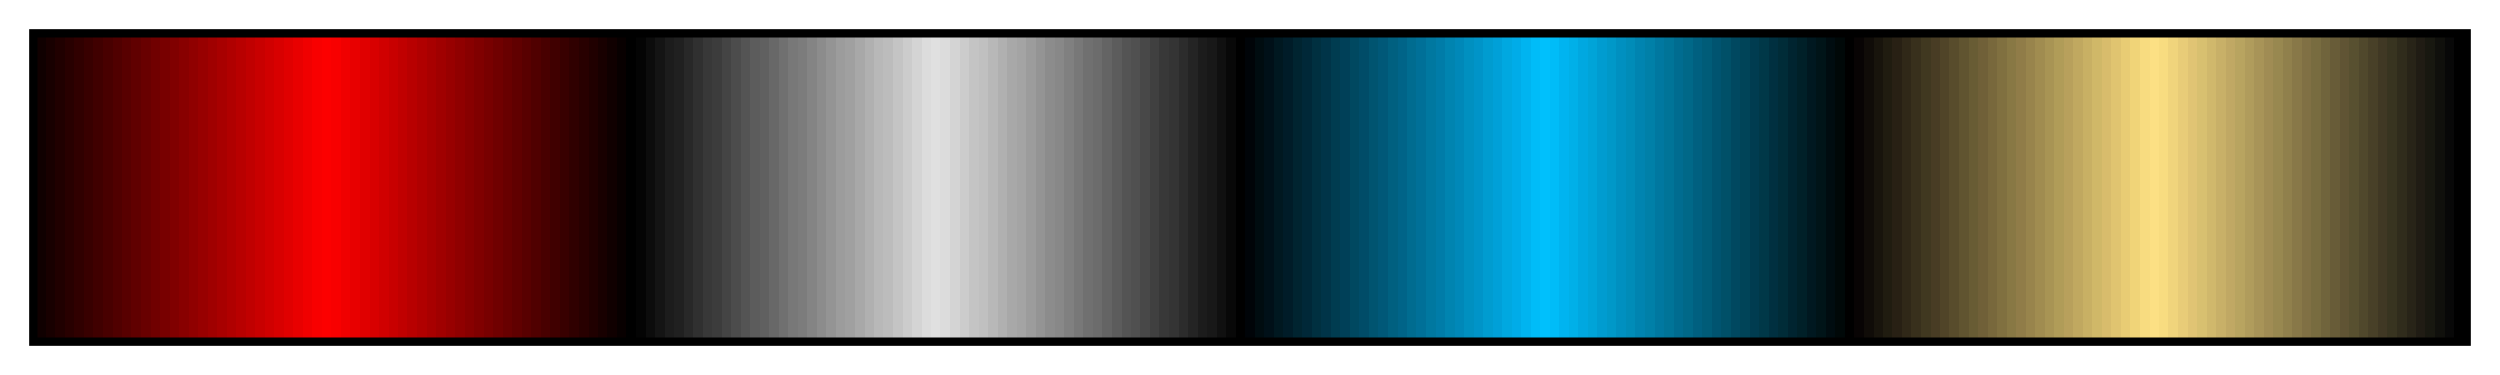 <?xml version="1.0" encoding="UTF-8"?>
<svg xmlns="http://www.w3.org/2000/svg" version="1.1" width="300px" height="45px" viewBox="0 0 300 45">
  <g>
    <defs>
      <linearGradient id="bud2" gradientUnits="objectBoundingBox" spreadMethod="pad" x1="0%" x2="100%" y1="0%" y2="0%">
        <stop offset="0.00%" stop-color="rgb(16,0,0)" stop-opacity="1"/>
        <stop offset="0.39%" stop-color="rgb(16,0,0)" stop-opacity="1"/>
        <stop offset="0.39%" stop-color="rgb(24,0,0)" stop-opacity="1"/>
        <stop offset="0.78%" stop-color="rgb(24,0,0)" stop-opacity="1"/>
        <stop offset="0.78%" stop-color="rgb(32,0,0)" stop-opacity="1"/>
        <stop offset="1.18%" stop-color="rgb(32,0,0)" stop-opacity="1"/>
        <stop offset="1.18%" stop-color="rgb(40,0,0)" stop-opacity="1"/>
        <stop offset="1.57%" stop-color="rgb(40,0,0)" stop-opacity="1"/>
        <stop offset="1.57%" stop-color="rgb(48,0,0)" stop-opacity="1"/>
        <stop offset="1.96%" stop-color="rgb(48,0,0)" stop-opacity="1"/>
        <stop offset="1.96%" stop-color="rgb(56,0,0)" stop-opacity="1"/>
        <stop offset="2.35%" stop-color="rgb(56,0,0)" stop-opacity="1"/>
        <stop offset="2.35%" stop-color="rgb(64,0,0)" stop-opacity="1"/>
        <stop offset="2.75%" stop-color="rgb(64,0,0)" stop-opacity="1"/>
        <stop offset="2.75%" stop-color="rgb(72,0,0)" stop-opacity="1"/>
        <stop offset="3.14%" stop-color="rgb(72,0,0)" stop-opacity="1"/>
        <stop offset="3.14%" stop-color="rgb(80,0,0)" stop-opacity="1"/>
        <stop offset="3.53%" stop-color="rgb(80,0,0)" stop-opacity="1"/>
        <stop offset="3.53%" stop-color="rgb(88,0,0)" stop-opacity="1"/>
        <stop offset="3.92%" stop-color="rgb(88,0,0)" stop-opacity="1"/>
        <stop offset="3.92%" stop-color="rgb(96,0,0)" stop-opacity="1"/>
        <stop offset="4.31%" stop-color="rgb(96,0,0)" stop-opacity="1"/>
        <stop offset="4.31%" stop-color="rgb(104,0,0)" stop-opacity="1"/>
        <stop offset="4.71%" stop-color="rgb(104,0,0)" stop-opacity="1"/>
        <stop offset="4.71%" stop-color="rgb(112,0,0)" stop-opacity="1"/>
        <stop offset="5.10%" stop-color="rgb(112,0,0)" stop-opacity="1"/>
        <stop offset="5.10%" stop-color="rgb(120,0,0)" stop-opacity="1"/>
        <stop offset="5.49%" stop-color="rgb(120,0,0)" stop-opacity="1"/>
        <stop offset="5.49%" stop-color="rgb(128,0,0)" stop-opacity="1"/>
        <stop offset="5.88%" stop-color="rgb(128,0,0)" stop-opacity="1"/>
        <stop offset="5.88%" stop-color="rgb(136,0,0)" stop-opacity="1"/>
        <stop offset="6.27%" stop-color="rgb(136,0,0)" stop-opacity="1"/>
        <stop offset="6.27%" stop-color="rgb(144,0,0)" stop-opacity="1"/>
        <stop offset="6.67%" stop-color="rgb(144,0,0)" stop-opacity="1"/>
        <stop offset="6.67%" stop-color="rgb(152,0,0)" stop-opacity="1"/>
        <stop offset="7.06%" stop-color="rgb(152,0,0)" stop-opacity="1"/>
        <stop offset="7.06%" stop-color="rgb(160,0,0)" stop-opacity="1"/>
        <stop offset="7.45%" stop-color="rgb(160,0,0)" stop-opacity="1"/>
        <stop offset="7.45%" stop-color="rgb(168,0,0)" stop-opacity="1"/>
        <stop offset="7.84%" stop-color="rgb(168,0,0)" stop-opacity="1"/>
        <stop offset="7.84%" stop-color="rgb(176,0,0)" stop-opacity="1"/>
        <stop offset="8.24%" stop-color="rgb(176,0,0)" stop-opacity="1"/>
        <stop offset="8.24%" stop-color="rgb(184,0,0)" stop-opacity="1"/>
        <stop offset="8.63%" stop-color="rgb(184,0,0)" stop-opacity="1"/>
        <stop offset="8.63%" stop-color="rgb(192,0,0)" stop-opacity="1"/>
        <stop offset="9.02%" stop-color="rgb(192,0,0)" stop-opacity="1"/>
        <stop offset="9.02%" stop-color="rgb(200,0,0)" stop-opacity="1"/>
        <stop offset="9.41%" stop-color="rgb(200,0,0)" stop-opacity="1"/>
        <stop offset="9.41%" stop-color="rgb(208,0,0)" stop-opacity="1"/>
        <stop offset="9.80%" stop-color="rgb(208,0,0)" stop-opacity="1"/>
        <stop offset="9.80%" stop-color="rgb(216,0,0)" stop-opacity="1"/>
        <stop offset="10.20%" stop-color="rgb(216,0,0)" stop-opacity="1"/>
        <stop offset="10.20%" stop-color="rgb(224,0,0)" stop-opacity="1"/>
        <stop offset="10.59%" stop-color="rgb(224,0,0)" stop-opacity="1"/>
        <stop offset="10.59%" stop-color="rgb(232,0,0)" stop-opacity="1"/>
        <stop offset="10.98%" stop-color="rgb(232,0,0)" stop-opacity="1"/>
        <stop offset="10.98%" stop-color="rgb(240,0,0)" stop-opacity="1"/>
        <stop offset="11.37%" stop-color="rgb(240,0,0)" stop-opacity="1"/>
        <stop offset="11.37%" stop-color="rgb(248,0,0)" stop-opacity="1"/>
        <stop offset="11.76%" stop-color="rgb(248,0,0)" stop-opacity="1"/>
        <stop offset="11.76%" stop-color="rgb(252,0,0)" stop-opacity="1"/>
        <stop offset="12.16%" stop-color="rgb(252,0,0)" stop-opacity="1"/>
        <stop offset="12.16%" stop-color="rgb(248,0,0)" stop-opacity="1"/>
        <stop offset="12.55%" stop-color="rgb(248,0,0)" stop-opacity="1"/>
        <stop offset="12.55%" stop-color="rgb(240,0,0)" stop-opacity="1"/>
        <stop offset="12.94%" stop-color="rgb(240,0,0)" stop-opacity="1"/>
        <stop offset="12.94%" stop-color="rgb(232,0,0)" stop-opacity="1"/>
        <stop offset="13.33%" stop-color="rgb(232,0,0)" stop-opacity="1"/>
        <stop offset="13.33%" stop-color="rgb(224,0,0)" stop-opacity="1"/>
        <stop offset="13.73%" stop-color="rgb(224,0,0)" stop-opacity="1"/>
        <stop offset="13.73%" stop-color="rgb(216,0,0)" stop-opacity="1"/>
        <stop offset="14.12%" stop-color="rgb(216,0,0)" stop-opacity="1"/>
        <stop offset="14.12%" stop-color="rgb(208,0,0)" stop-opacity="1"/>
        <stop offset="14.51%" stop-color="rgb(208,0,0)" stop-opacity="1"/>
        <stop offset="14.51%" stop-color="rgb(200,0,0)" stop-opacity="1"/>
        <stop offset="14.90%" stop-color="rgb(200,0,0)" stop-opacity="1"/>
        <stop offset="14.90%" stop-color="rgb(192,0,0)" stop-opacity="1"/>
        <stop offset="15.29%" stop-color="rgb(192,0,0)" stop-opacity="1"/>
        <stop offset="15.29%" stop-color="rgb(184,0,0)" stop-opacity="1"/>
        <stop offset="15.69%" stop-color="rgb(184,0,0)" stop-opacity="1"/>
        <stop offset="15.69%" stop-color="rgb(176,0,0)" stop-opacity="1"/>
        <stop offset="16.08%" stop-color="rgb(176,0,0)" stop-opacity="1"/>
        <stop offset="16.08%" stop-color="rgb(168,0,0)" stop-opacity="1"/>
        <stop offset="16.47%" stop-color="rgb(168,0,0)" stop-opacity="1"/>
        <stop offset="16.47%" stop-color="rgb(160,0,0)" stop-opacity="1"/>
        <stop offset="16.86%" stop-color="rgb(160,0,0)" stop-opacity="1"/>
        <stop offset="16.86%" stop-color="rgb(152,0,0)" stop-opacity="1"/>
        <stop offset="17.25%" stop-color="rgb(152,0,0)" stop-opacity="1"/>
        <stop offset="17.25%" stop-color="rgb(144,0,0)" stop-opacity="1"/>
        <stop offset="17.65%" stop-color="rgb(144,0,0)" stop-opacity="1"/>
        <stop offset="17.65%" stop-color="rgb(136,0,0)" stop-opacity="1"/>
        <stop offset="18.04%" stop-color="rgb(136,0,0)" stop-opacity="1"/>
        <stop offset="18.04%" stop-color="rgb(128,0,0)" stop-opacity="1"/>
        <stop offset="18.43%" stop-color="rgb(128,0,0)" stop-opacity="1"/>
        <stop offset="18.43%" stop-color="rgb(120,0,0)" stop-opacity="1"/>
        <stop offset="18.82%" stop-color="rgb(120,0,0)" stop-opacity="1"/>
        <stop offset="18.82%" stop-color="rgb(112,0,0)" stop-opacity="1"/>
        <stop offset="19.22%" stop-color="rgb(112,0,0)" stop-opacity="1"/>
        <stop offset="19.22%" stop-color="rgb(104,0,0)" stop-opacity="1"/>
        <stop offset="19.61%" stop-color="rgb(104,0,0)" stop-opacity="1"/>
        <stop offset="19.61%" stop-color="rgb(96,0,0)" stop-opacity="1"/>
        <stop offset="20.00%" stop-color="rgb(96,0,0)" stop-opacity="1"/>
        <stop offset="20.00%" stop-color="rgb(88,0,0)" stop-opacity="1"/>
        <stop offset="20.39%" stop-color="rgb(88,0,0)" stop-opacity="1"/>
        <stop offset="20.39%" stop-color="rgb(80,0,0)" stop-opacity="1"/>
        <stop offset="20.78%" stop-color="rgb(80,0,0)" stop-opacity="1"/>
        <stop offset="20.78%" stop-color="rgb(72,0,0)" stop-opacity="1"/>
        <stop offset="21.18%" stop-color="rgb(72,0,0)" stop-opacity="1"/>
        <stop offset="21.18%" stop-color="rgb(64,0,0)" stop-opacity="1"/>
        <stop offset="21.57%" stop-color="rgb(64,0,0)" stop-opacity="1"/>
        <stop offset="21.57%" stop-color="rgb(56,0,0)" stop-opacity="1"/>
        <stop offset="21.96%" stop-color="rgb(56,0,0)" stop-opacity="1"/>
        <stop offset="21.96%" stop-color="rgb(48,0,0)" stop-opacity="1"/>
        <stop offset="22.35%" stop-color="rgb(48,0,0)" stop-opacity="1"/>
        <stop offset="22.35%" stop-color="rgb(40,0,0)" stop-opacity="1"/>
        <stop offset="22.75%" stop-color="rgb(40,0,0)" stop-opacity="1"/>
        <stop offset="22.75%" stop-color="rgb(32,0,0)" stop-opacity="1"/>
        <stop offset="23.14%" stop-color="rgb(32,0,0)" stop-opacity="1"/>
        <stop offset="23.14%" stop-color="rgb(24,0,0)" stop-opacity="1"/>
        <stop offset="23.53%" stop-color="rgb(24,0,0)" stop-opacity="1"/>
        <stop offset="23.53%" stop-color="rgb(16,0,0)" stop-opacity="1"/>
        <stop offset="23.92%" stop-color="rgb(16,0,0)" stop-opacity="1"/>
        <stop offset="23.92%" stop-color="rgb(8,0,0)" stop-opacity="1"/>
        <stop offset="24.31%" stop-color="rgb(8,0,0)" stop-opacity="1"/>
        <stop offset="24.31%" stop-color="rgb(0,0,0)" stop-opacity="1"/>
        <stop offset="24.71%" stop-color="rgb(0,0,0)" stop-opacity="1"/>
        <stop offset="24.71%" stop-color="rgb(4,4,4)" stop-opacity="1"/>
        <stop offset="25.10%" stop-color="rgb(4,4,4)" stop-opacity="1"/>
        <stop offset="25.10%" stop-color="rgb(12,12,12)" stop-opacity="1"/>
        <stop offset="25.49%" stop-color="rgb(12,12,12)" stop-opacity="1"/>
        <stop offset="25.49%" stop-color="rgb(20,20,20)" stop-opacity="1"/>
        <stop offset="25.88%" stop-color="rgb(20,20,20)" stop-opacity="1"/>
        <stop offset="25.88%" stop-color="rgb(28,28,28)" stop-opacity="1"/>
        <stop offset="26.27%" stop-color="rgb(28,28,28)" stop-opacity="1"/>
        <stop offset="26.27%" stop-color="rgb(32,32,32)" stop-opacity="1"/>
        <stop offset="26.67%" stop-color="rgb(32,32,32)" stop-opacity="1"/>
        <stop offset="26.67%" stop-color="rgb(40,40,40)" stop-opacity="1"/>
        <stop offset="27.06%" stop-color="rgb(40,40,40)" stop-opacity="1"/>
        <stop offset="27.06%" stop-color="rgb(48,48,48)" stop-opacity="1"/>
        <stop offset="27.45%" stop-color="rgb(48,48,48)" stop-opacity="1"/>
        <stop offset="27.45%" stop-color="rgb(56,56,56)" stop-opacity="1"/>
        <stop offset="27.84%" stop-color="rgb(56,56,56)" stop-opacity="1"/>
        <stop offset="27.84%" stop-color="rgb(60,60,60)" stop-opacity="1"/>
        <stop offset="28.24%" stop-color="rgb(60,60,60)" stop-opacity="1"/>
        <stop offset="28.24%" stop-color="rgb(68,68,68)" stop-opacity="1"/>
        <stop offset="28.63%" stop-color="rgb(68,68,68)" stop-opacity="1"/>
        <stop offset="28.63%" stop-color="rgb(76,76,76)" stop-opacity="1"/>
        <stop offset="29.02%" stop-color="rgb(76,76,76)" stop-opacity="1"/>
        <stop offset="29.02%" stop-color="rgb(84,84,84)" stop-opacity="1"/>
        <stop offset="29.41%" stop-color="rgb(84,84,84)" stop-opacity="1"/>
        <stop offset="29.41%" stop-color="rgb(92,92,92)" stop-opacity="1"/>
        <stop offset="29.80%" stop-color="rgb(92,92,92)" stop-opacity="1"/>
        <stop offset="29.80%" stop-color="rgb(96,96,96)" stop-opacity="1"/>
        <stop offset="30.20%" stop-color="rgb(96,96,96)" stop-opacity="1"/>
        <stop offset="30.20%" stop-color="rgb(104,104,104)" stop-opacity="1"/>
        <stop offset="30.59%" stop-color="rgb(104,104,104)" stop-opacity="1"/>
        <stop offset="30.59%" stop-color="rgb(112,112,112)" stop-opacity="1"/>
        <stop offset="30.98%" stop-color="rgb(112,112,112)" stop-opacity="1"/>
        <stop offset="30.98%" stop-color="rgb(120,120,120)" stop-opacity="1"/>
        <stop offset="31.37%" stop-color="rgb(120,120,120)" stop-opacity="1"/>
        <stop offset="31.37%" stop-color="rgb(124,124,124)" stop-opacity="1"/>
        <stop offset="31.76%" stop-color="rgb(124,124,124)" stop-opacity="1"/>
        <stop offset="31.76%" stop-color="rgb(132,132,132)" stop-opacity="1"/>
        <stop offset="32.16%" stop-color="rgb(132,132,132)" stop-opacity="1"/>
        <stop offset="32.16%" stop-color="rgb(140,140,140)" stop-opacity="1"/>
        <stop offset="32.55%" stop-color="rgb(140,140,140)" stop-opacity="1"/>
        <stop offset="32.55%" stop-color="rgb(148,148,148)" stop-opacity="1"/>
        <stop offset="32.94%" stop-color="rgb(148,148,148)" stop-opacity="1"/>
        <stop offset="32.94%" stop-color="rgb(156,156,156)" stop-opacity="1"/>
        <stop offset="33.33%" stop-color="rgb(156,156,156)" stop-opacity="1"/>
        <stop offset="33.33%" stop-color="rgb(160,160,160)" stop-opacity="1"/>
        <stop offset="33.73%" stop-color="rgb(160,160,160)" stop-opacity="1"/>
        <stop offset="33.73%" stop-color="rgb(168,168,168)" stop-opacity="1"/>
        <stop offset="34.12%" stop-color="rgb(168,168,168)" stop-opacity="1"/>
        <stop offset="34.12%" stop-color="rgb(176,176,176)" stop-opacity="1"/>
        <stop offset="34.51%" stop-color="rgb(176,176,176)" stop-opacity="1"/>
        <stop offset="34.51%" stop-color="rgb(184,184,184)" stop-opacity="1"/>
        <stop offset="34.90%" stop-color="rgb(184,184,184)" stop-opacity="1"/>
        <stop offset="34.90%" stop-color="rgb(188,188,188)" stop-opacity="1"/>
        <stop offset="35.29%" stop-color="rgb(188,188,188)" stop-opacity="1"/>
        <stop offset="35.29%" stop-color="rgb(196,196,196)" stop-opacity="1"/>
        <stop offset="35.69%" stop-color="rgb(196,196,196)" stop-opacity="1"/>
        <stop offset="35.69%" stop-color="rgb(204,204,204)" stop-opacity="1"/>
        <stop offset="36.08%" stop-color="rgb(204,204,204)" stop-opacity="1"/>
        <stop offset="36.08%" stop-color="rgb(212,212,212)" stop-opacity="1"/>
        <stop offset="36.47%" stop-color="rgb(212,212,212)" stop-opacity="1"/>
        <stop offset="36.47%" stop-color="rgb(220,220,220)" stop-opacity="1"/>
        <stop offset="36.86%" stop-color="rgb(220,220,220)" stop-opacity="1"/>
        <stop offset="36.86%" stop-color="rgb(224,224,224)" stop-opacity="1"/>
        <stop offset="37.25%" stop-color="rgb(224,224,224)" stop-opacity="1"/>
        <stop offset="37.25%" stop-color="rgb(220,220,220)" stop-opacity="1"/>
        <stop offset="37.65%" stop-color="rgb(220,220,220)" stop-opacity="1"/>
        <stop offset="37.65%" stop-color="rgb(212,212,212)" stop-opacity="1"/>
        <stop offset="38.04%" stop-color="rgb(212,212,212)" stop-opacity="1"/>
        <stop offset="38.04%" stop-color="rgb(204,204,204)" stop-opacity="1"/>
        <stop offset="38.43%" stop-color="rgb(204,204,204)" stop-opacity="1"/>
        <stop offset="38.43%" stop-color="rgb(196,196,196)" stop-opacity="1"/>
        <stop offset="38.82%" stop-color="rgb(196,196,196)" stop-opacity="1"/>
        <stop offset="38.82%" stop-color="rgb(192,192,192)" stop-opacity="1"/>
        <stop offset="39.22%" stop-color="rgb(192,192,192)" stop-opacity="1"/>
        <stop offset="39.22%" stop-color="rgb(184,184,184)" stop-opacity="1"/>
        <stop offset="39.61%" stop-color="rgb(184,184,184)" stop-opacity="1"/>
        <stop offset="39.61%" stop-color="rgb(176,176,176)" stop-opacity="1"/>
        <stop offset="40.00%" stop-color="rgb(176,176,176)" stop-opacity="1"/>
        <stop offset="40.00%" stop-color="rgb(168,168,168)" stop-opacity="1"/>
        <stop offset="40.39%" stop-color="rgb(168,168,168)" stop-opacity="1"/>
        <stop offset="40.39%" stop-color="rgb(164,164,164)" stop-opacity="1"/>
        <stop offset="40.78%" stop-color="rgb(164,164,164)" stop-opacity="1"/>
        <stop offset="40.78%" stop-color="rgb(156,156,156)" stop-opacity="1"/>
        <stop offset="41.18%" stop-color="rgb(156,156,156)" stop-opacity="1"/>
        <stop offset="41.18%" stop-color="rgb(148,148,148)" stop-opacity="1"/>
        <stop offset="41.57%" stop-color="rgb(148,148,148)" stop-opacity="1"/>
        <stop offset="41.57%" stop-color="rgb(140,140,140)" stop-opacity="1"/>
        <stop offset="41.96%" stop-color="rgb(140,140,140)" stop-opacity="1"/>
        <stop offset="41.96%" stop-color="rgb(136,136,136)" stop-opacity="1"/>
        <stop offset="42.35%" stop-color="rgb(136,136,136)" stop-opacity="1"/>
        <stop offset="42.35%" stop-color="rgb(128,128,128)" stop-opacity="1"/>
        <stop offset="42.75%" stop-color="rgb(128,128,128)" stop-opacity="1"/>
        <stop offset="42.75%" stop-color="rgb(120,120,120)" stop-opacity="1"/>
        <stop offset="43.14%" stop-color="rgb(120,120,120)" stop-opacity="1"/>
        <stop offset="43.14%" stop-color="rgb(112,112,112)" stop-opacity="1"/>
        <stop offset="43.53%" stop-color="rgb(112,112,112)" stop-opacity="1"/>
        <stop offset="43.53%" stop-color="rgb(108,108,108)" stop-opacity="1"/>
        <stop offset="43.92%" stop-color="rgb(108,108,108)" stop-opacity="1"/>
        <stop offset="43.92%" stop-color="rgb(100,100,100)" stop-opacity="1"/>
        <stop offset="44.31%" stop-color="rgb(100,100,100)" stop-opacity="1"/>
        <stop offset="44.31%" stop-color="rgb(92,92,92)" stop-opacity="1"/>
        <stop offset="44.71%" stop-color="rgb(92,92,92)" stop-opacity="1"/>
        <stop offset="44.71%" stop-color="rgb(84,84,84)" stop-opacity="1"/>
        <stop offset="45.10%" stop-color="rgb(84,84,84)" stop-opacity="1"/>
        <stop offset="45.10%" stop-color="rgb(80,80,80)" stop-opacity="1"/>
        <stop offset="45.49%" stop-color="rgb(80,80,80)" stop-opacity="1"/>
        <stop offset="45.49%" stop-color="rgb(72,72,72)" stop-opacity="1"/>
        <stop offset="45.88%" stop-color="rgb(72,72,72)" stop-opacity="1"/>
        <stop offset="45.88%" stop-color="rgb(64,64,64)" stop-opacity="1"/>
        <stop offset="46.27%" stop-color="rgb(64,64,64)" stop-opacity="1"/>
        <stop offset="46.27%" stop-color="rgb(56,56,56)" stop-opacity="1"/>
        <stop offset="46.67%" stop-color="rgb(56,56,56)" stop-opacity="1"/>
        <stop offset="46.67%" stop-color="rgb(52,52,52)" stop-opacity="1"/>
        <stop offset="47.06%" stop-color="rgb(52,52,52)" stop-opacity="1"/>
        <stop offset="47.06%" stop-color="rgb(44,44,44)" stop-opacity="1"/>
        <stop offset="47.45%" stop-color="rgb(44,44,44)" stop-opacity="1"/>
        <stop offset="47.45%" stop-color="rgb(36,36,36)" stop-opacity="1"/>
        <stop offset="47.84%" stop-color="rgb(36,36,36)" stop-opacity="1"/>
        <stop offset="47.84%" stop-color="rgb(28,28,28)" stop-opacity="1"/>
        <stop offset="48.24%" stop-color="rgb(28,28,28)" stop-opacity="1"/>
        <stop offset="48.24%" stop-color="rgb(24,24,24)" stop-opacity="1"/>
        <stop offset="48.63%" stop-color="rgb(24,24,24)" stop-opacity="1"/>
        <stop offset="48.63%" stop-color="rgb(16,16,16)" stop-opacity="1"/>
        <stop offset="49.02%" stop-color="rgb(16,16,16)" stop-opacity="1"/>
        <stop offset="49.02%" stop-color="rgb(8,8,8)" stop-opacity="1"/>
        <stop offset="49.41%" stop-color="rgb(8,8,8)" stop-opacity="1"/>
        <stop offset="49.41%" stop-color="rgb(0,0,0)" stop-opacity="1"/>
        <stop offset="49.80%" stop-color="rgb(0,0,0)" stop-opacity="1"/>
        <stop offset="49.80%" stop-color="rgb(0,4,8)" stop-opacity="1"/>
        <stop offset="50.20%" stop-color="rgb(0,4,8)" stop-opacity="1"/>
        <stop offset="50.20%" stop-color="rgb(0,12,16)" stop-opacity="1"/>
        <stop offset="50.59%" stop-color="rgb(0,12,16)" stop-opacity="1"/>
        <stop offset="50.59%" stop-color="rgb(0,16,24)" stop-opacity="1"/>
        <stop offset="50.98%" stop-color="rgb(0,16,24)" stop-opacity="1"/>
        <stop offset="50.98%" stop-color="rgb(0,24,32)" stop-opacity="1"/>
        <stop offset="51.37%" stop-color="rgb(0,24,32)" stop-opacity="1"/>
        <stop offset="51.37%" stop-color="rgb(0,28,40)" stop-opacity="1"/>
        <stop offset="51.76%" stop-color="rgb(0,28,40)" stop-opacity="1"/>
        <stop offset="51.76%" stop-color="rgb(0,36,48)" stop-opacity="1"/>
        <stop offset="52.16%" stop-color="rgb(0,36,48)" stop-opacity="1"/>
        <stop offset="52.16%" stop-color="rgb(0,40,56)" stop-opacity="1"/>
        <stop offset="52.55%" stop-color="rgb(0,40,56)" stop-opacity="1"/>
        <stop offset="52.55%" stop-color="rgb(0,48,64)" stop-opacity="1"/>
        <stop offset="52.94%" stop-color="rgb(0,48,64)" stop-opacity="1"/>
        <stop offset="52.94%" stop-color="rgb(0,52,72)" stop-opacity="1"/>
        <stop offset="53.33%" stop-color="rgb(0,52,72)" stop-opacity="1"/>
        <stop offset="53.33%" stop-color="rgb(0,60,80)" stop-opacity="1"/>
        <stop offset="53.73%" stop-color="rgb(0,60,80)" stop-opacity="1"/>
        <stop offset="53.73%" stop-color="rgb(0,64,88)" stop-opacity="1"/>
        <stop offset="54.12%" stop-color="rgb(0,64,88)" stop-opacity="1"/>
        <stop offset="54.12%" stop-color="rgb(0,72,96)" stop-opacity="1"/>
        <stop offset="54.51%" stop-color="rgb(0,72,96)" stop-opacity="1"/>
        <stop offset="54.51%" stop-color="rgb(0,76,104)" stop-opacity="1"/>
        <stop offset="54.90%" stop-color="rgb(0,76,104)" stop-opacity="1"/>
        <stop offset="54.90%" stop-color="rgb(0,84,112)" stop-opacity="1"/>
        <stop offset="55.29%" stop-color="rgb(0,84,112)" stop-opacity="1"/>
        <stop offset="55.29%" stop-color="rgb(0,88,120)" stop-opacity="1"/>
        <stop offset="55.69%" stop-color="rgb(0,88,120)" stop-opacity="1"/>
        <stop offset="55.69%" stop-color="rgb(0,96,128)" stop-opacity="1"/>
        <stop offset="56.08%" stop-color="rgb(0,96,128)" stop-opacity="1"/>
        <stop offset="56.08%" stop-color="rgb(0,100,136)" stop-opacity="1"/>
        <stop offset="56.47%" stop-color="rgb(0,100,136)" stop-opacity="1"/>
        <stop offset="56.47%" stop-color="rgb(0,108,144)" stop-opacity="1"/>
        <stop offset="56.86%" stop-color="rgb(0,108,144)" stop-opacity="1"/>
        <stop offset="56.86%" stop-color="rgb(0,112,152)" stop-opacity="1"/>
        <stop offset="57.25%" stop-color="rgb(0,112,152)" stop-opacity="1"/>
        <stop offset="57.25%" stop-color="rgb(0,120,160)" stop-opacity="1"/>
        <stop offset="57.65%" stop-color="rgb(0,120,160)" stop-opacity="1"/>
        <stop offset="57.65%" stop-color="rgb(0,124,168)" stop-opacity="1"/>
        <stop offset="58.04%" stop-color="rgb(0,124,168)" stop-opacity="1"/>
        <stop offset="58.04%" stop-color="rgb(0,132,176)" stop-opacity="1"/>
        <stop offset="58.43%" stop-color="rgb(0,132,176)" stop-opacity="1"/>
        <stop offset="58.43%" stop-color="rgb(0,136,184)" stop-opacity="1"/>
        <stop offset="58.82%" stop-color="rgb(0,136,184)" stop-opacity="1"/>
        <stop offset="58.82%" stop-color="rgb(0,144,192)" stop-opacity="1"/>
        <stop offset="59.22%" stop-color="rgb(0,144,192)" stop-opacity="1"/>
        <stop offset="59.22%" stop-color="rgb(0,148,200)" stop-opacity="1"/>
        <stop offset="59.61%" stop-color="rgb(0,148,200)" stop-opacity="1"/>
        <stop offset="59.61%" stop-color="rgb(0,156,208)" stop-opacity="1"/>
        <stop offset="60.00%" stop-color="rgb(0,156,208)" stop-opacity="1"/>
        <stop offset="60.00%" stop-color="rgb(0,160,216)" stop-opacity="1"/>
        <stop offset="60.39%" stop-color="rgb(0,160,216)" stop-opacity="1"/>
        <stop offset="60.39%" stop-color="rgb(0,168,224)" stop-opacity="1"/>
        <stop offset="60.78%" stop-color="rgb(0,168,224)" stop-opacity="1"/>
        <stop offset="60.78%" stop-color="rgb(0,172,232)" stop-opacity="1"/>
        <stop offset="61.18%" stop-color="rgb(0,172,232)" stop-opacity="1"/>
        <stop offset="61.18%" stop-color="rgb(0,180,240)" stop-opacity="1"/>
        <stop offset="61.57%" stop-color="rgb(0,180,240)" stop-opacity="1"/>
        <stop offset="61.57%" stop-color="rgb(0,188,248)" stop-opacity="1"/>
        <stop offset="61.96%" stop-color="rgb(0,188,248)" stop-opacity="1"/>
        <stop offset="61.96%" stop-color="rgb(0,192,252)" stop-opacity="1"/>
        <stop offset="62.35%" stop-color="rgb(0,192,252)" stop-opacity="1"/>
        <stop offset="62.35%" stop-color="rgb(0,188,248)" stop-opacity="1"/>
        <stop offset="62.75%" stop-color="rgb(0,188,248)" stop-opacity="1"/>
        <stop offset="62.75%" stop-color="rgb(0,180,240)" stop-opacity="1"/>
        <stop offset="63.14%" stop-color="rgb(0,180,240)" stop-opacity="1"/>
        <stop offset="63.14%" stop-color="rgb(0,176,232)" stop-opacity="1"/>
        <stop offset="63.53%" stop-color="rgb(0,176,232)" stop-opacity="1"/>
        <stop offset="63.53%" stop-color="rgb(0,168,224)" stop-opacity="1"/>
        <stop offset="63.92%" stop-color="rgb(0,168,224)" stop-opacity="1"/>
        <stop offset="63.92%" stop-color="rgb(0,164,216)" stop-opacity="1"/>
        <stop offset="64.31%" stop-color="rgb(0,164,216)" stop-opacity="1"/>
        <stop offset="64.31%" stop-color="rgb(0,156,208)" stop-opacity="1"/>
        <stop offset="64.71%" stop-color="rgb(0,156,208)" stop-opacity="1"/>
        <stop offset="64.71%" stop-color="rgb(0,152,200)" stop-opacity="1"/>
        <stop offset="65.10%" stop-color="rgb(0,152,200)" stop-opacity="1"/>
        <stop offset="65.10%" stop-color="rgb(0,144,192)" stop-opacity="1"/>
        <stop offset="65.49%" stop-color="rgb(0,144,192)" stop-opacity="1"/>
        <stop offset="65.49%" stop-color="rgb(0,140,184)" stop-opacity="1"/>
        <stop offset="65.88%" stop-color="rgb(0,140,184)" stop-opacity="1"/>
        <stop offset="65.88%" stop-color="rgb(0,132,176)" stop-opacity="1"/>
        <stop offset="66.27%" stop-color="rgb(0,132,176)" stop-opacity="1"/>
        <stop offset="66.27%" stop-color="rgb(0,128,168)" stop-opacity="1"/>
        <stop offset="66.67%" stop-color="rgb(0,128,168)" stop-opacity="1"/>
        <stop offset="66.67%" stop-color="rgb(0,120,160)" stop-opacity="1"/>
        <stop offset="67.06%" stop-color="rgb(0,120,160)" stop-opacity="1"/>
        <stop offset="67.06%" stop-color="rgb(0,116,152)" stop-opacity="1"/>
        <stop offset="67.45%" stop-color="rgb(0,116,152)" stop-opacity="1"/>
        <stop offset="67.45%" stop-color="rgb(0,108,144)" stop-opacity="1"/>
        <stop offset="67.84%" stop-color="rgb(0,108,144)" stop-opacity="1"/>
        <stop offset="67.84%" stop-color="rgb(0,104,136)" stop-opacity="1"/>
        <stop offset="68.24%" stop-color="rgb(0,104,136)" stop-opacity="1"/>
        <stop offset="68.24%" stop-color="rgb(0,96,128)" stop-opacity="1"/>
        <stop offset="68.63%" stop-color="rgb(0,96,128)" stop-opacity="1"/>
        <stop offset="68.63%" stop-color="rgb(0,92,120)" stop-opacity="1"/>
        <stop offset="69.02%" stop-color="rgb(0,92,120)" stop-opacity="1"/>
        <stop offset="69.02%" stop-color="rgb(0,84,112)" stop-opacity="1"/>
        <stop offset="69.41%" stop-color="rgb(0,84,112)" stop-opacity="1"/>
        <stop offset="69.41%" stop-color="rgb(0,80,104)" stop-opacity="1"/>
        <stop offset="69.80%" stop-color="rgb(0,80,104)" stop-opacity="1"/>
        <stop offset="69.80%" stop-color="rgb(0,72,96)" stop-opacity="1"/>
        <stop offset="70.20%" stop-color="rgb(0,72,96)" stop-opacity="1"/>
        <stop offset="70.20%" stop-color="rgb(0,68,88)" stop-opacity="1"/>
        <stop offset="70.59%" stop-color="rgb(0,68,88)" stop-opacity="1"/>
        <stop offset="70.59%" stop-color="rgb(0,60,80)" stop-opacity="1"/>
        <stop offset="70.98%" stop-color="rgb(0,60,80)" stop-opacity="1"/>
        <stop offset="70.98%" stop-color="rgb(0,56,72)" stop-opacity="1"/>
        <stop offset="71.37%" stop-color="rgb(0,56,72)" stop-opacity="1"/>
        <stop offset="71.37%" stop-color="rgb(0,48,64)" stop-opacity="1"/>
        <stop offset="71.76%" stop-color="rgb(0,48,64)" stop-opacity="1"/>
        <stop offset="71.76%" stop-color="rgb(0,44,56)" stop-opacity="1"/>
        <stop offset="72.16%" stop-color="rgb(0,44,56)" stop-opacity="1"/>
        <stop offset="72.16%" stop-color="rgb(0,36,48)" stop-opacity="1"/>
        <stop offset="72.55%" stop-color="rgb(0,36,48)" stop-opacity="1"/>
        <stop offset="72.55%" stop-color="rgb(0,32,40)" stop-opacity="1"/>
        <stop offset="72.94%" stop-color="rgb(0,32,40)" stop-opacity="1"/>
        <stop offset="72.94%" stop-color="rgb(0,24,32)" stop-opacity="1"/>
        <stop offset="73.33%" stop-color="rgb(0,24,32)" stop-opacity="1"/>
        <stop offset="73.33%" stop-color="rgb(0,20,24)" stop-opacity="1"/>
        <stop offset="73.73%" stop-color="rgb(0,20,24)" stop-opacity="1"/>
        <stop offset="73.73%" stop-color="rgb(0,12,16)" stop-opacity="1"/>
        <stop offset="74.12%" stop-color="rgb(0,12,16)" stop-opacity="1"/>
        <stop offset="74.12%" stop-color="rgb(0,8,8)" stop-opacity="1"/>
        <stop offset="74.51%" stop-color="rgb(0,8,8)" stop-opacity="1"/>
        <stop offset="74.51%" stop-color="rgb(0,0,0)" stop-opacity="1"/>
        <stop offset="74.90%" stop-color="rgb(0,0,0)" stop-opacity="1"/>
        <stop offset="74.90%" stop-color="rgb(8,4,4)" stop-opacity="1"/>
        <stop offset="75.29%" stop-color="rgb(8,4,4)" stop-opacity="1"/>
        <stop offset="75.29%" stop-color="rgb(16,12,8)" stop-opacity="1"/>
        <stop offset="75.69%" stop-color="rgb(16,12,8)" stop-opacity="1"/>
        <stop offset="75.69%" stop-color="rgb(24,20,12)" stop-opacity="1"/>
        <stop offset="76.08%" stop-color="rgb(24,20,12)" stop-opacity="1"/>
        <stop offset="76.08%" stop-color="rgb(32,28,16)" stop-opacity="1"/>
        <stop offset="76.47%" stop-color="rgb(32,28,16)" stop-opacity="1"/>
        <stop offset="76.47%" stop-color="rgb(40,32,20)" stop-opacity="1"/>
        <stop offset="76.86%" stop-color="rgb(40,32,20)" stop-opacity="1"/>
        <stop offset="76.86%" stop-color="rgb(48,40,24)" stop-opacity="1"/>
        <stop offset="77.25%" stop-color="rgb(48,40,24)" stop-opacity="1"/>
        <stop offset="77.25%" stop-color="rgb(56,48,28)" stop-opacity="1"/>
        <stop offset="77.65%" stop-color="rgb(56,48,28)" stop-opacity="1"/>
        <stop offset="77.65%" stop-color="rgb(64,56,32)" stop-opacity="1"/>
        <stop offset="78.04%" stop-color="rgb(64,56,32)" stop-opacity="1"/>
        <stop offset="78.04%" stop-color="rgb(72,60,36)" stop-opacity="1"/>
        <stop offset="78.43%" stop-color="rgb(72,60,36)" stop-opacity="1"/>
        <stop offset="78.43%" stop-color="rgb(80,68,40)" stop-opacity="1"/>
        <stop offset="78.82%" stop-color="rgb(80,68,40)" stop-opacity="1"/>
        <stop offset="78.82%" stop-color="rgb(88,76,44)" stop-opacity="1"/>
        <stop offset="79.22%" stop-color="rgb(88,76,44)" stop-opacity="1"/>
        <stop offset="79.22%" stop-color="rgb(96,84,48)" stop-opacity="1"/>
        <stop offset="79.61%" stop-color="rgb(96,84,48)" stop-opacity="1"/>
        <stop offset="79.61%" stop-color="rgb(104,92,52)" stop-opacity="1"/>
        <stop offset="80.00%" stop-color="rgb(104,92,52)" stop-opacity="1"/>
        <stop offset="80.00%" stop-color="rgb(112,96,56)" stop-opacity="1"/>
        <stop offset="80.39%" stop-color="rgb(112,96,56)" stop-opacity="1"/>
        <stop offset="80.39%" stop-color="rgb(120,104,60)" stop-opacity="1"/>
        <stop offset="80.78%" stop-color="rgb(120,104,60)" stop-opacity="1"/>
        <stop offset="80.78%" stop-color="rgb(128,112,64)" stop-opacity="1"/>
        <stop offset="81.18%" stop-color="rgb(128,112,64)" stop-opacity="1"/>
        <stop offset="81.18%" stop-color="rgb(136,120,68)" stop-opacity="1"/>
        <stop offset="81.57%" stop-color="rgb(136,120,68)" stop-opacity="1"/>
        <stop offset="81.57%" stop-color="rgb(144,124,72)" stop-opacity="1"/>
        <stop offset="81.96%" stop-color="rgb(144,124,72)" stop-opacity="1"/>
        <stop offset="81.96%" stop-color="rgb(152,132,76)" stop-opacity="1"/>
        <stop offset="82.35%" stop-color="rgb(152,132,76)" stop-opacity="1"/>
        <stop offset="82.35%" stop-color="rgb(160,140,80)" stop-opacity="1"/>
        <stop offset="82.75%" stop-color="rgb(160,140,80)" stop-opacity="1"/>
        <stop offset="82.75%" stop-color="rgb(168,148,84)" stop-opacity="1"/>
        <stop offset="83.14%" stop-color="rgb(168,148,84)" stop-opacity="1"/>
        <stop offset="83.14%" stop-color="rgb(176,156,88)" stop-opacity="1"/>
        <stop offset="83.53%" stop-color="rgb(176,156,88)" stop-opacity="1"/>
        <stop offset="83.53%" stop-color="rgb(184,160,92)" stop-opacity="1"/>
        <stop offset="83.92%" stop-color="rgb(184,160,92)" stop-opacity="1"/>
        <stop offset="83.92%" stop-color="rgb(192,168,96)" stop-opacity="1"/>
        <stop offset="84.31%" stop-color="rgb(192,168,96)" stop-opacity="1"/>
        <stop offset="84.31%" stop-color="rgb(200,176,100)" stop-opacity="1"/>
        <stop offset="84.71%" stop-color="rgb(200,176,100)" stop-opacity="1"/>
        <stop offset="84.71%" stop-color="rgb(208,184,104)" stop-opacity="1"/>
        <stop offset="85.10%" stop-color="rgb(208,184,104)" stop-opacity="1"/>
        <stop offset="85.10%" stop-color="rgb(216,188,108)" stop-opacity="1"/>
        <stop offset="85.49%" stop-color="rgb(216,188,108)" stop-opacity="1"/>
        <stop offset="85.49%" stop-color="rgb(224,196,112)" stop-opacity="1"/>
        <stop offset="85.88%" stop-color="rgb(224,196,112)" stop-opacity="1"/>
        <stop offset="85.88%" stop-color="rgb(232,204,116)" stop-opacity="1"/>
        <stop offset="86.27%" stop-color="rgb(232,204,116)" stop-opacity="1"/>
        <stop offset="86.27%" stop-color="rgb(240,212,120)" stop-opacity="1"/>
        <stop offset="86.67%" stop-color="rgb(240,212,120)" stop-opacity="1"/>
        <stop offset="86.67%" stop-color="rgb(248,220,128)" stop-opacity="1"/>
        <stop offset="87.06%" stop-color="rgb(248,220,128)" stop-opacity="1"/>
        <stop offset="87.06%" stop-color="rgb(252,224,132)" stop-opacity="1"/>
        <stop offset="87.45%" stop-color="rgb(252,224,132)" stop-opacity="1"/>
        <stop offset="87.45%" stop-color="rgb(248,220,128)" stop-opacity="1"/>
        <stop offset="87.84%" stop-color="rgb(248,220,128)" stop-opacity="1"/>
        <stop offset="87.84%" stop-color="rgb(240,212,124)" stop-opacity="1"/>
        <stop offset="88.24%" stop-color="rgb(240,212,124)" stop-opacity="1"/>
        <stop offset="88.24%" stop-color="rgb(232,204,120)" stop-opacity="1"/>
        <stop offset="88.63%" stop-color="rgb(232,204,120)" stop-opacity="1"/>
        <stop offset="88.63%" stop-color="rgb(224,196,116)" stop-opacity="1"/>
        <stop offset="89.02%" stop-color="rgb(224,196,116)" stop-opacity="1"/>
        <stop offset="89.02%" stop-color="rgb(216,192,112)" stop-opacity="1"/>
        <stop offset="89.41%" stop-color="rgb(216,192,112)" stop-opacity="1"/>
        <stop offset="89.41%" stop-color="rgb(208,184,108)" stop-opacity="1"/>
        <stop offset="89.80%" stop-color="rgb(208,184,108)" stop-opacity="1"/>
        <stop offset="89.80%" stop-color="rgb(200,176,104)" stop-opacity="1"/>
        <stop offset="90.20%" stop-color="rgb(200,176,104)" stop-opacity="1"/>
        <stop offset="90.20%" stop-color="rgb(192,168,100)" stop-opacity="1"/>
        <stop offset="90.59%" stop-color="rgb(192,168,100)" stop-opacity="1"/>
        <stop offset="90.59%" stop-color="rgb(184,164,96)" stop-opacity="1"/>
        <stop offset="90.98%" stop-color="rgb(184,164,96)" stop-opacity="1"/>
        <stop offset="90.98%" stop-color="rgb(176,156,92)" stop-opacity="1"/>
        <stop offset="91.37%" stop-color="rgb(176,156,92)" stop-opacity="1"/>
        <stop offset="91.37%" stop-color="rgb(168,148,88)" stop-opacity="1"/>
        <stop offset="91.76%" stop-color="rgb(168,148,88)" stop-opacity="1"/>
        <stop offset="91.76%" stop-color="rgb(160,140,84)" stop-opacity="1"/>
        <stop offset="92.16%" stop-color="rgb(160,140,84)" stop-opacity="1"/>
        <stop offset="92.16%" stop-color="rgb(152,136,80)" stop-opacity="1"/>
        <stop offset="92.55%" stop-color="rgb(152,136,80)" stop-opacity="1"/>
        <stop offset="92.55%" stop-color="rgb(144,128,76)" stop-opacity="1"/>
        <stop offset="92.94%" stop-color="rgb(144,128,76)" stop-opacity="1"/>
        <stop offset="92.94%" stop-color="rgb(136,120,72)" stop-opacity="1"/>
        <stop offset="93.33%" stop-color="rgb(136,120,72)" stop-opacity="1"/>
        <stop offset="93.33%" stop-color="rgb(128,112,68)" stop-opacity="1"/>
        <stop offset="93.73%" stop-color="rgb(128,112,68)" stop-opacity="1"/>
        <stop offset="93.73%" stop-color="rgb(120,108,64)" stop-opacity="1"/>
        <stop offset="94.12%" stop-color="rgb(120,108,64)" stop-opacity="1"/>
        <stop offset="94.12%" stop-color="rgb(112,100,60)" stop-opacity="1"/>
        <stop offset="94.51%" stop-color="rgb(112,100,60)" stop-opacity="1"/>
        <stop offset="94.51%" stop-color="rgb(104,92,56)" stop-opacity="1"/>
        <stop offset="94.90%" stop-color="rgb(104,92,56)" stop-opacity="1"/>
        <stop offset="94.90%" stop-color="rgb(96,84,52)" stop-opacity="1"/>
        <stop offset="95.29%" stop-color="rgb(96,84,52)" stop-opacity="1"/>
        <stop offset="95.29%" stop-color="rgb(88,80,48)" stop-opacity="1"/>
        <stop offset="95.69%" stop-color="rgb(88,80,48)" stop-opacity="1"/>
        <stop offset="95.69%" stop-color="rgb(80,72,44)" stop-opacity="1"/>
        <stop offset="96.08%" stop-color="rgb(80,72,44)" stop-opacity="1"/>
        <stop offset="96.08%" stop-color="rgb(72,64,40)" stop-opacity="1"/>
        <stop offset="96.47%" stop-color="rgb(72,64,40)" stop-opacity="1"/>
        <stop offset="96.47%" stop-color="rgb(64,56,36)" stop-opacity="1"/>
        <stop offset="96.86%" stop-color="rgb(64,56,36)" stop-opacity="1"/>
        <stop offset="96.86%" stop-color="rgb(56,52,32)" stop-opacity="1"/>
        <stop offset="97.25%" stop-color="rgb(56,52,32)" stop-opacity="1"/>
        <stop offset="97.25%" stop-color="rgb(48,44,28)" stop-opacity="1"/>
        <stop offset="97.65%" stop-color="rgb(48,44,28)" stop-opacity="1"/>
        <stop offset="97.65%" stop-color="rgb(40,36,24)" stop-opacity="1"/>
        <stop offset="98.04%" stop-color="rgb(40,36,24)" stop-opacity="1"/>
        <stop offset="98.04%" stop-color="rgb(32,28,20)" stop-opacity="1"/>
        <stop offset="98.43%" stop-color="rgb(32,28,20)" stop-opacity="1"/>
        <stop offset="98.43%" stop-color="rgb(24,24,16)" stop-opacity="1"/>
        <stop offset="98.82%" stop-color="rgb(24,24,16)" stop-opacity="1"/>
        <stop offset="98.82%" stop-color="rgb(16,16,12)" stop-opacity="1"/>
        <stop offset="99.22%" stop-color="rgb(16,16,12)" stop-opacity="1"/>
        <stop offset="99.22%" stop-color="rgb(8,8,8)" stop-opacity="1"/>
        <stop offset="99.61%" stop-color="rgb(8,8,8)" stop-opacity="1"/>
        <stop offset="99.61%" stop-color="rgb(0,0,0)" stop-opacity="1"/>
        <stop offset="100.00%" stop-color="rgb(0,0,0)" stop-opacity="1"/>
      </linearGradient>
    </defs>
    <rect fill="url(#bud2)" x="4" y="4" width="292" height="37" stroke="black" stroke-width="1"/>
  </g>
</svg>
